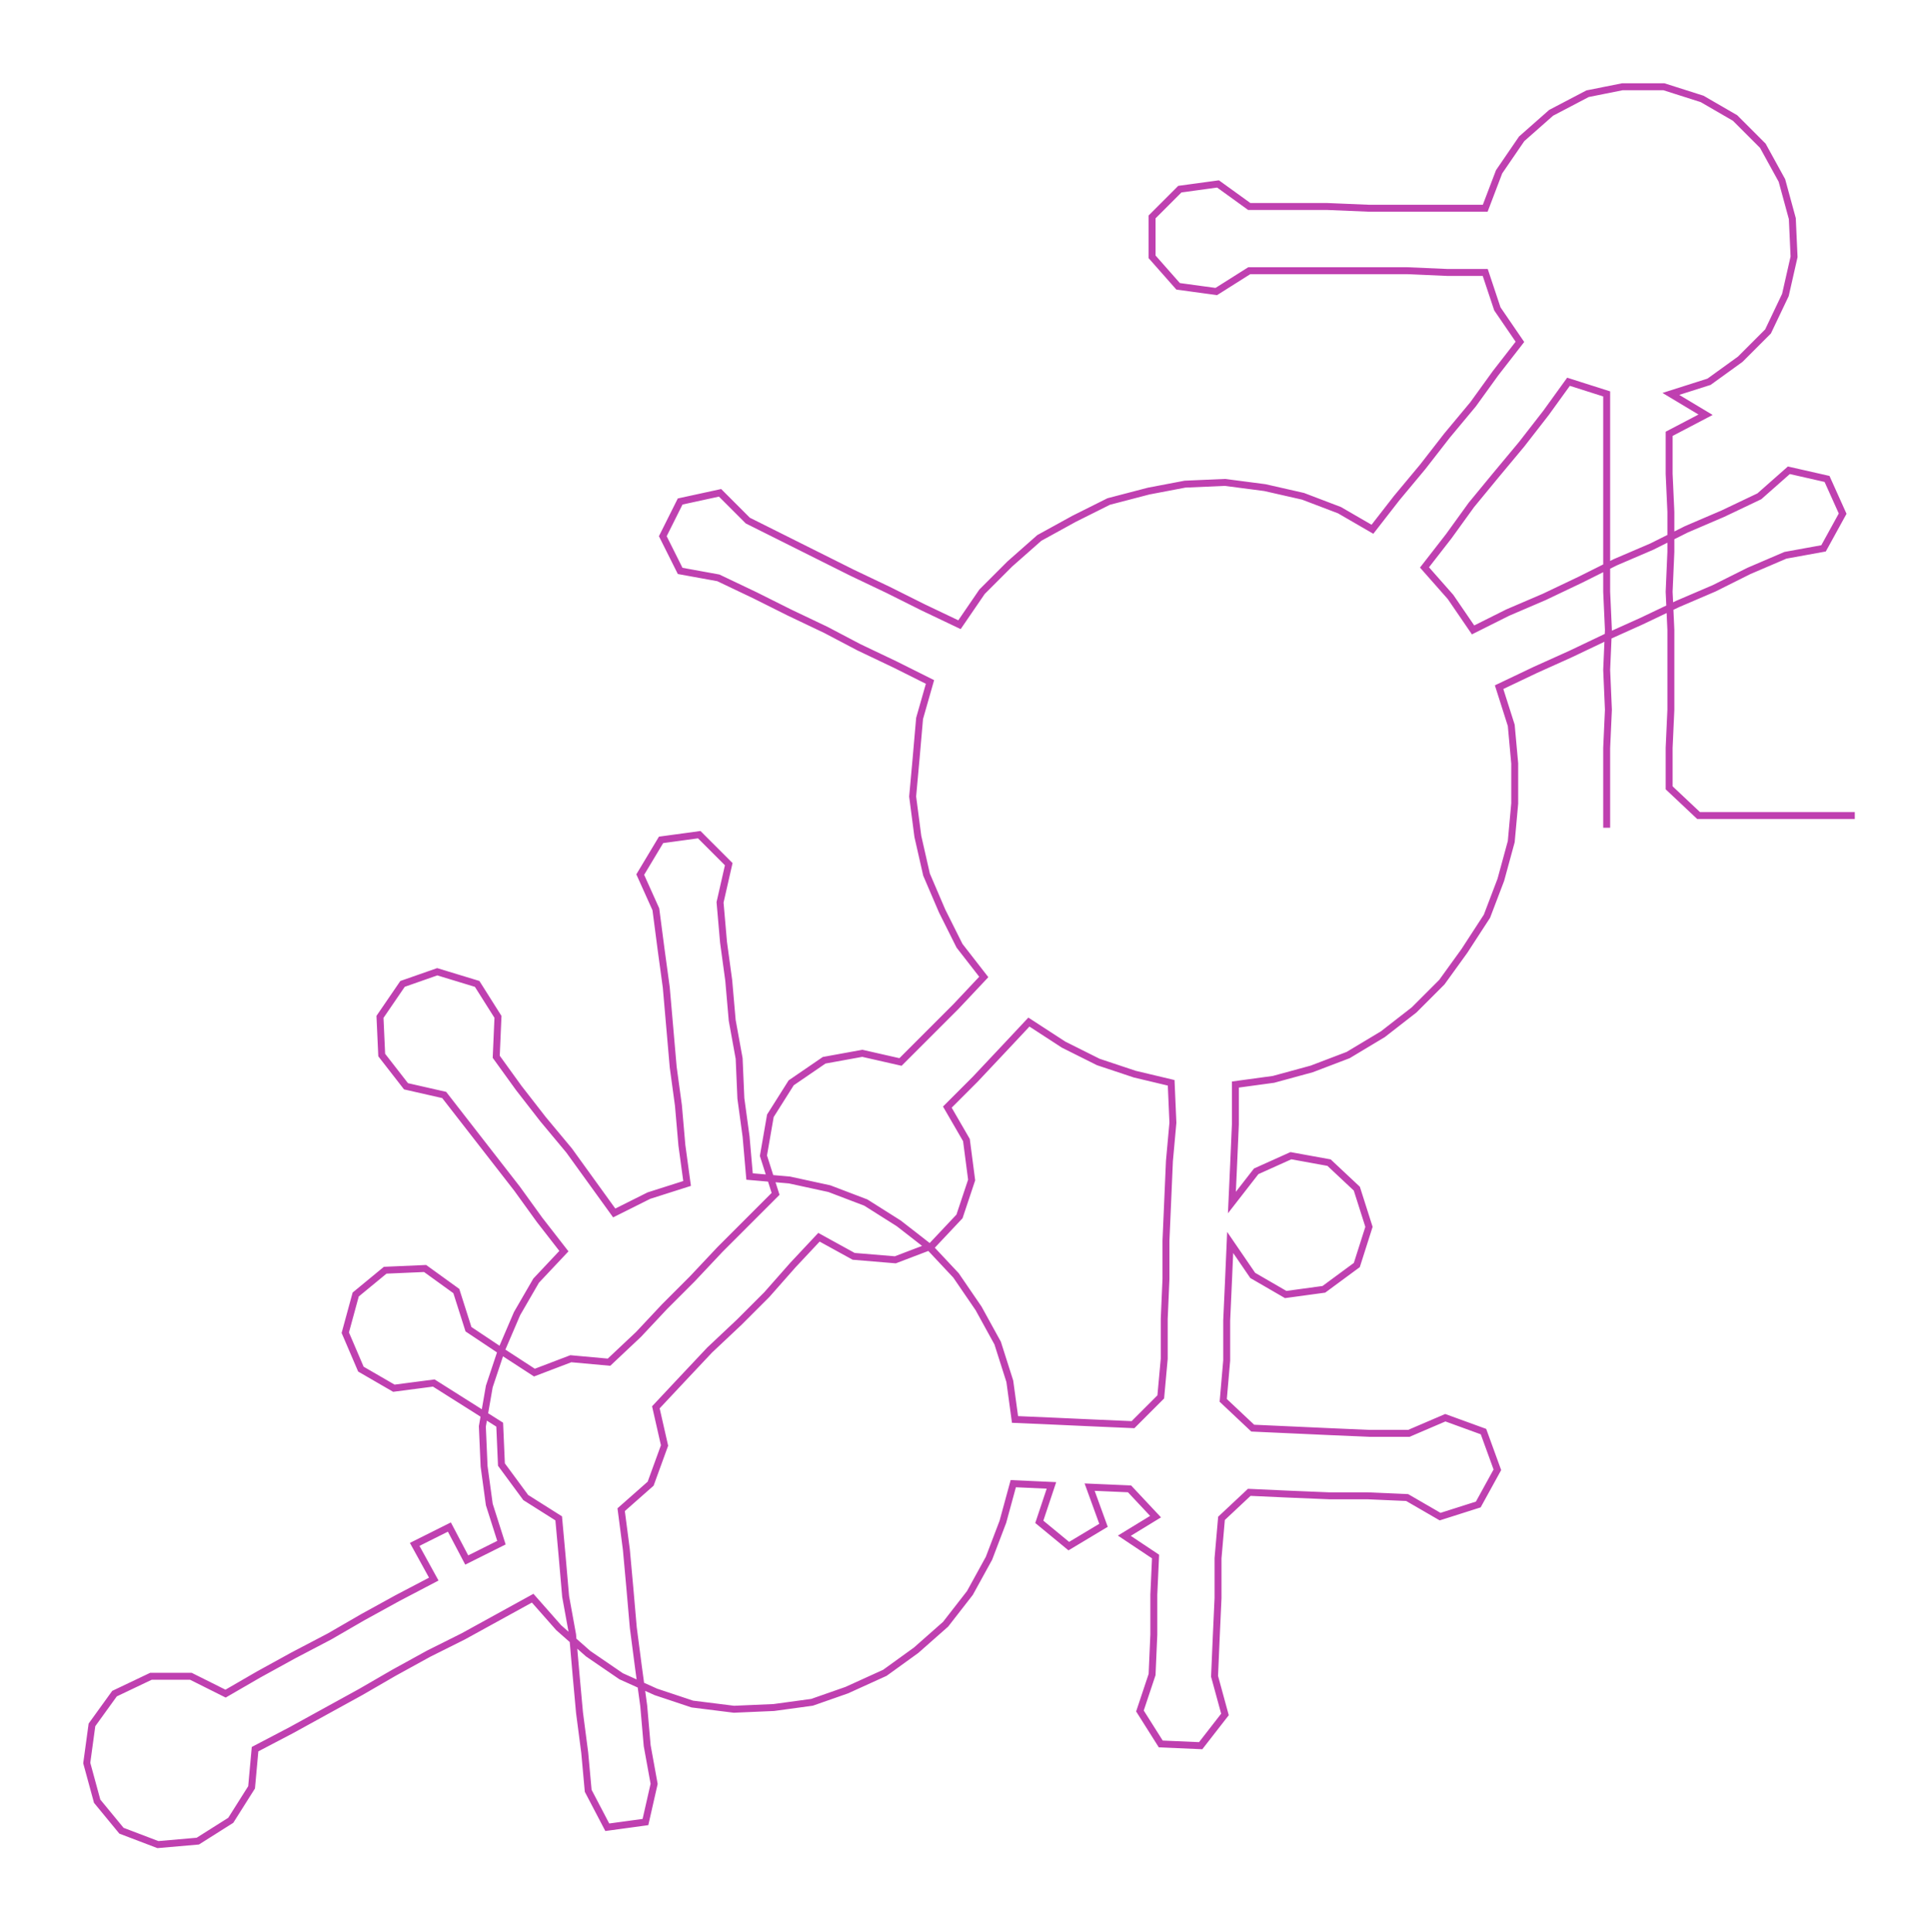 <ns0:svg xmlns:ns0="http://www.w3.org/2000/svg" width="299.838px" height="300px" viewBox="0 0 1112.92 1113.52"><ns0:path style="stroke:#bf40b0;stroke-width:4px;fill:none;" d="M926 477 L926 477 L926 454 L926 431 L927 409 L926 386 L927 363 L926 341 L926 318 L926 295 L926 273 L926 250 L926 227 L904 220 L891 238 L877 256 L862 274 L848 291 L835 309 L821 327 L836 344 L849 363 L869 353 L890 344 L911 334 L931 324 L952 315 L972 305 L993 296 L1014 286 L1031 271 L1053 276 L1062 296 L1051 316 L1029 320 L1008 329 L988 339 L967 348 L946 358 L926 367 L905 377 L885 386 L864 396 L871 418 L873 440 L873 463 L871 485 L865 507 L857 528 L844 548 L831 566 L815 582 L797 596 L777 608 L756 616 L734 622 L712 625 L712 648 L711 671 L710 693 L724 675 L744 666 L766 670 L782 685 L789 707 L782 729 L763 743 L741 746 L722 735 L709 716 L708 739 L707 761 L707 784 L705 807 L722 823 L744 824 L766 825 L789 826 L812 826 L833 817 L855 825 L863 847 L852 867 L830 874 L811 863 L788 862 L766 862 L742 861 L720 860 L704 875 L702 898 L702 921 L701 943 L700 966 L706 988 L692 1006 L669 1005 L657 986 L664 965 L665 942 L665 919 L666 897 L648 885 L666 874 L651 858 L628 857 L636 879 L616 891 L599 877 L606 856 L584 855 L578 877 L570 898 L559 918 L545 936 L528 951 L510 964 L488 974 L468 981 L446 984 L423 985 L399 982 L378 975 L358 966 L339 953 L322 938 L307 921 L287 932 L267 943 L247 953 L227 964 L208 975 L188 986 L168 997 L147 1008 L145 1030 L133 1049 L114 1061 L91 1063 L70 1055 L56 1038 L50 1016 L53 994 L66 976 L87 966 L110 966 L130 976 L149 965 L169 954 L190 943 L209 932 L229 921 L250 910 L239 890 L259 880 L269 899 L289 889 L282 867 L279 845 L278 822 L282 799 L289 778 L298 757 L309 738 L325 721 L311 703 L298 685 L284 667 L270 649 L256 631 L234 626 L220 608 L219 586 L232 567 L252 560 L275 567 L287 586 L286 609 L299 627 L313 645 L328 663 L341 681 L354 699 L374 689 L396 682 L393 660 L391 637 L388 615 L386 592 L384 569 L381 547 L378 524 L369 504 L381 484 L403 481 L420 498 L415 520 L417 543 L420 565 L422 588 L426 610 L427 633 L430 655 L432 678 L455 680 L478 685 L499 693 L518 705 L536 719 L551 735 L564 754 L575 774 L582 796 L585 818 L608 819 L630 820 L653 821 L669 805 L671 783 L671 760 L672 737 L672 715 L673 692 L674 669 L676 647 L675 624 L654 619 L633 612 L613 602 L593 589 L578 605 L562 622 L546 638 L557 657 L560 680 L553 701 L537 718 L516 726 L492 724 L472 713 L457 729 L442 746 L426 762 L409 778 L393 795 L378 811 L383 833 L375 855 L358 870 L361 893 L363 915 L365 938 L368 961 L371 983 L373 1006 L377 1028 L372 1050 L350 1053 L339 1032 L337 1010 L334 987 L332 965 L330 942 L326 920 L324 897 L322 875 L303 863 L289 844 L288 821 L269 809 L250 797 L227 800 L208 789 L199 768 L205 746 L222 732 L245 731 L263 744 L270 766 L288 778 L308 791 L329 783 L351 785 L368 769 L383 753 L399 737 L415 720 L431 704 L447 688 L440 666 L444 643 L456 624 L475 611 L497 607 L519 612 L535 596 L551 580 L567 563 L553 545 L543 525 L534 504 L529 482 L526 459 L528 437 L530 414 L536 393 L516 383 L495 373 L476 363 L455 353 L435 343 L414 333 L392 329 L382 309 L392 289 L415 284 L431 300 L451 310 L471 320 L491 330 L512 340 L532 350 L553 360 L566 341 L582 325 L599 310 L619 299 L639 289 L662 283 L683 279 L706 278 L729 281 L751 286 L772 294 L791 305 L805 287 L820 269 L834 251 L849 233 L862 215 L876 197 L863 178 L856 157 L834 157 L811 156 L788 156 L766 156 L742 156 L720 156 L701 168 L679 165 L664 148 L664 125 L680 109 L702 106 L720 119 L743 119 L765 119 L789 120 L811 120 L833 120 L856 120 L864 99 L877 80 L894 65 L915 54 L935 50 L959 50 L981 57 L1000 68 L1016 84 L1027 104 L1033 126 L1034 148 L1029 170 L1019 191 L1003 207 L985 220 L963 227 L983 239 L962 250 L962 273 L963 295 L963 318 L962 341 L963 363 L963 386 L963 409 L962 431 L962 454 L979 470 L1001 470 L1024 470 L1047 470 L1069 470" /></ns0:svg>